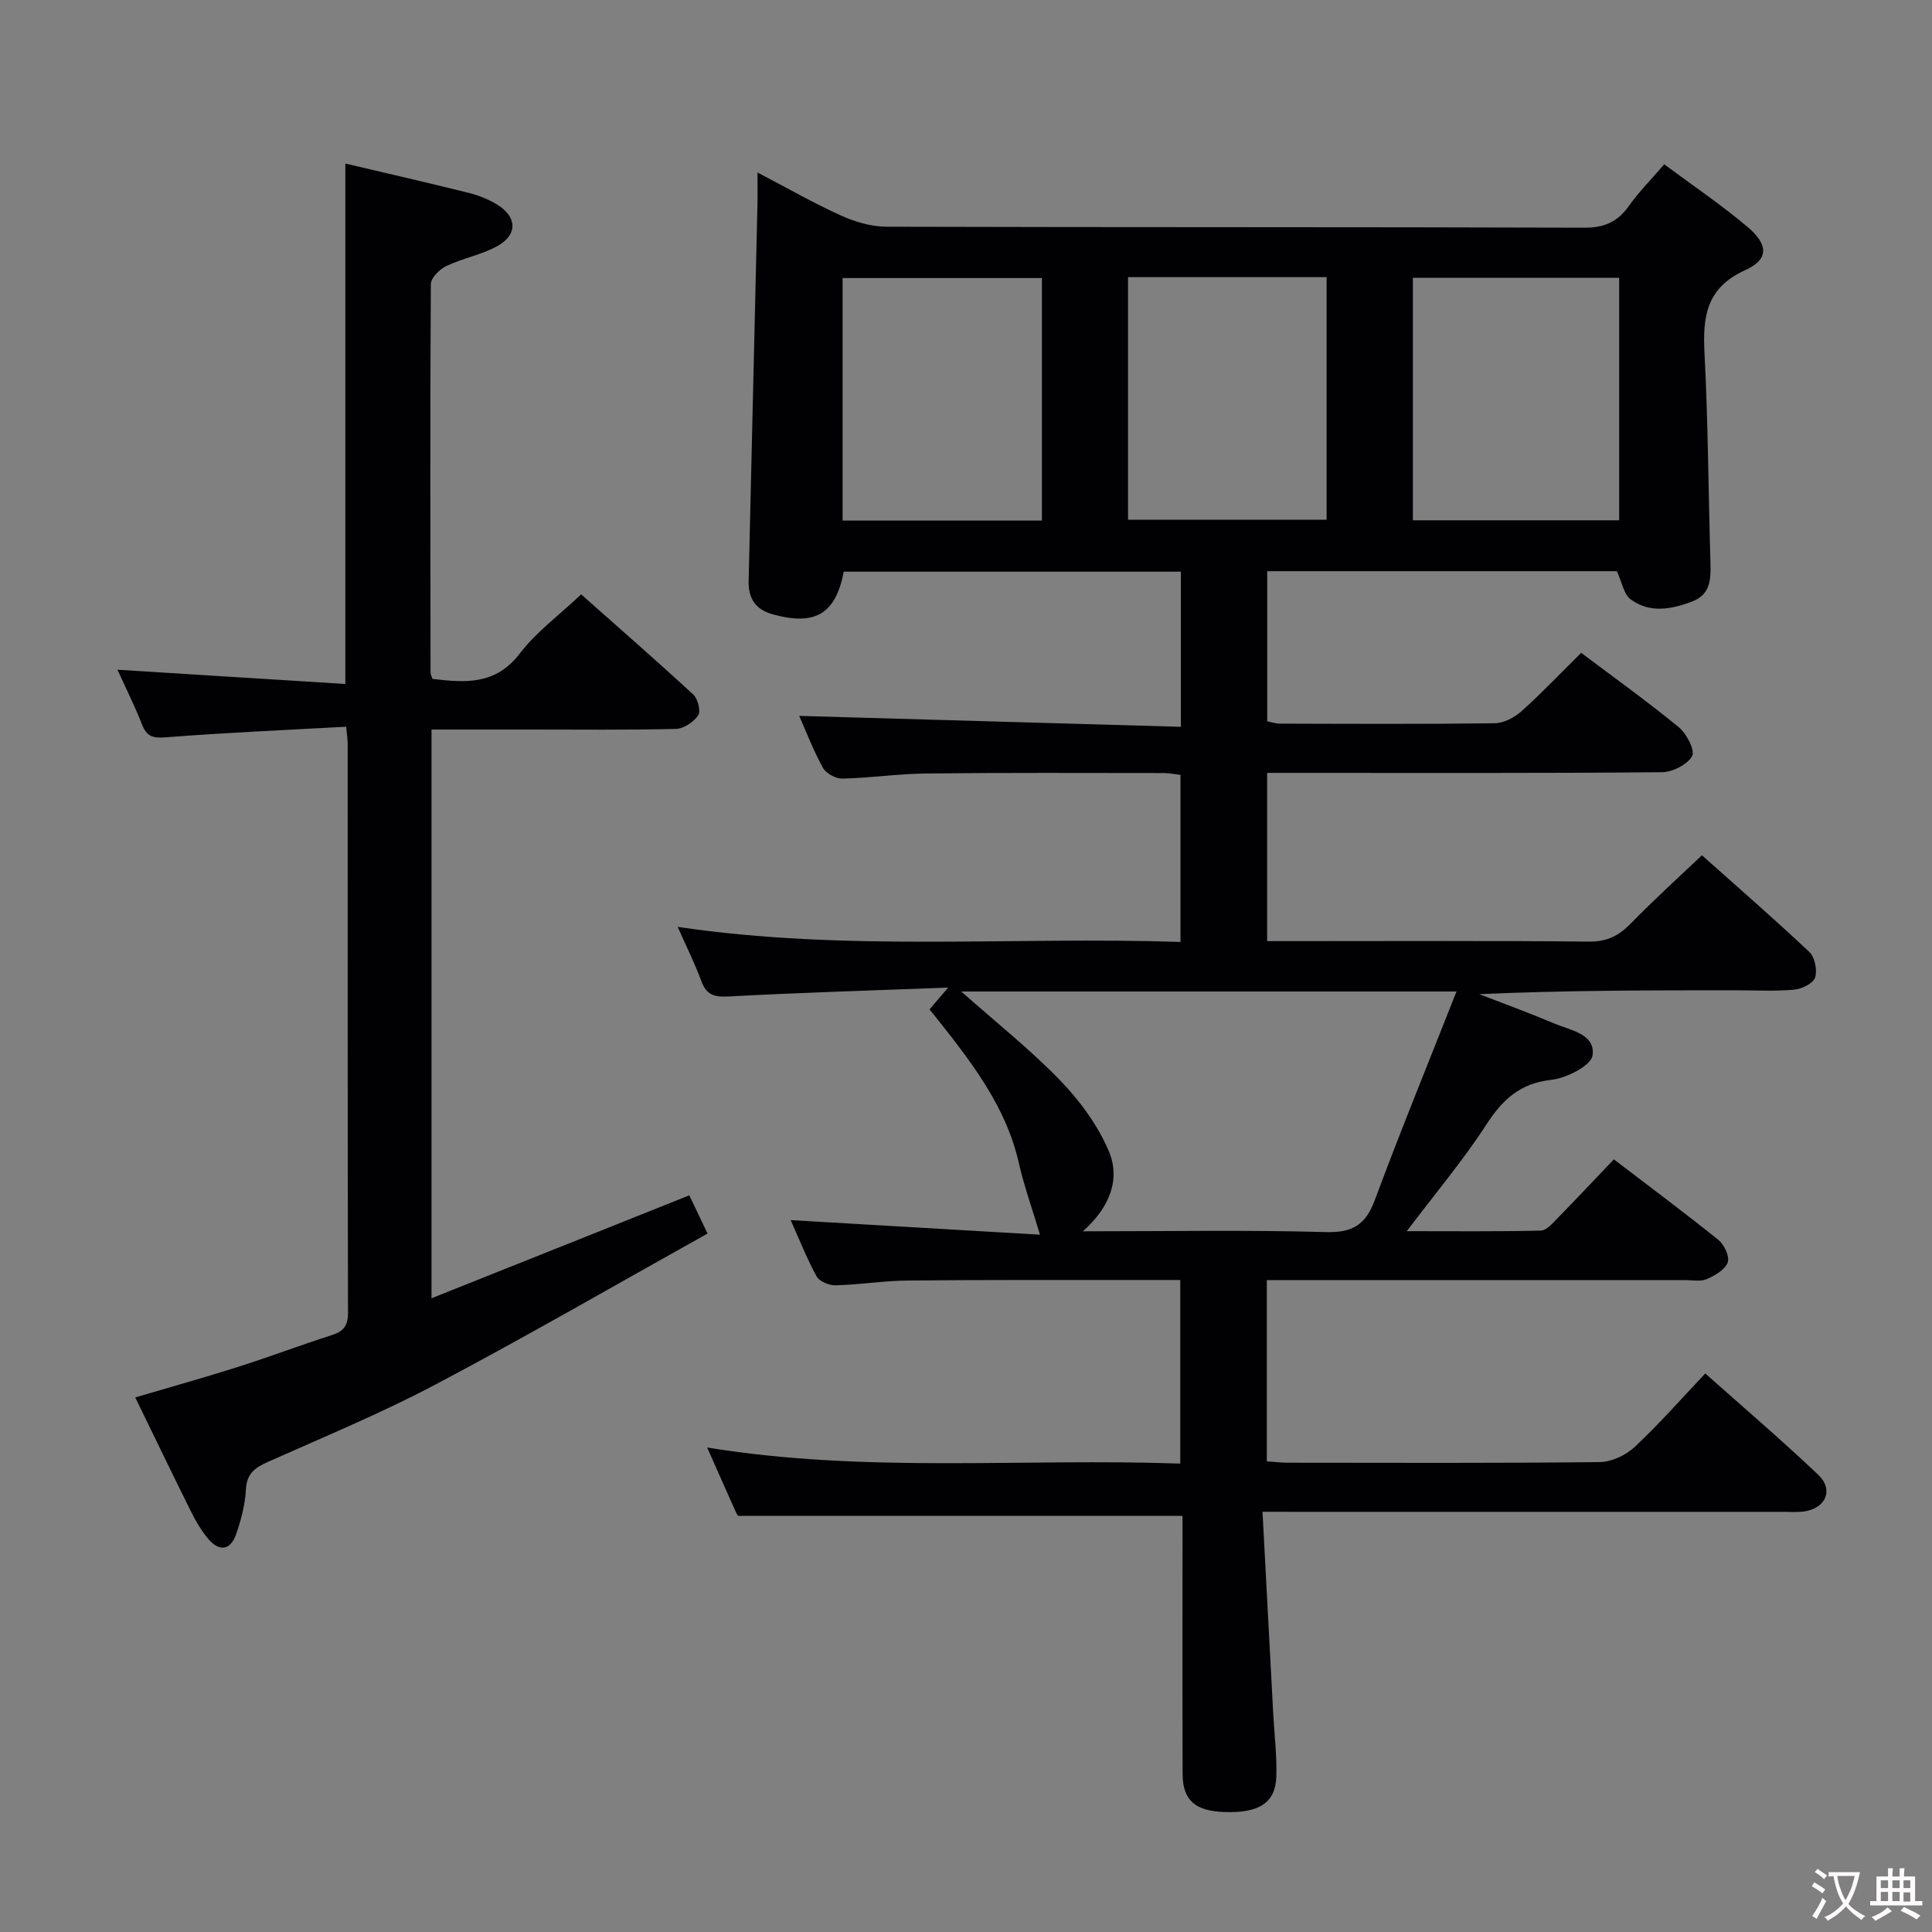 <svg enable-background="new 0 0 400 400" viewBox="0 0 400 400" xmlns="http://www.w3.org/2000/svg"><rect x="0" y="0" width="400" height="400" fill="#808080" stroke="none"/><path d="m261.39 313c.76 14.37 1.49 28.11 2.22 41.86.23 4.32.78 8.64.64 12.94-.17 5.47-3.57 7.61-10.75 7.36-6.06-.21-8.63-2.44-8.65-7.86-.06-17.82-.02-35.63-.02-53.46-30.62 0-60.96 0-91.98 0 .21.31-.23-.18-.49-.76-1.83-4.07-3.63-8.16-5.95-13.39 32.9 5.37 65.23 2.18 97.95 3.33 0-12.79 0-25.14 0-38.01-3.03 0-5.98 0-8.94 0-15.83.02-31.66-.05-47.49.11-4.97.05-9.94.86-14.91.99-1.33.04-3.35-.78-3.93-1.82-2.06-3.74-3.63-7.75-5.39-11.68 17.62 1.03 34.87 2.04 51.62 3.02-1.66-5.54-3.31-10.1-4.37-14.8-2.22-9.88-7.68-17.96-13.69-25.78-1.51-1.97-3.08-3.89-4.81-6.07.98-1.14 1.88-2.2 3.86-4.51-16.02.61-30.75 1.04-45.47 1.84-2.96.16-4.58-.31-5.63-3.17-1.3-3.55-3.01-6.95-4.9-11.24 34.97 5.19 69.36 1.96 104.1 3.12 0-11.73 0-22.96 0-34.59-1.1-.12-2.36-.38-3.61-.38-16.33-.01-32.66-.09-48.99.09-5.81.06-11.61.93-17.42 1.06-1.36.03-3.38-1.08-4.02-2.25-1.99-3.61-3.47-7.5-4.9-10.73 26.14.75 52.39 1.5 79.01 2.26 0-11.33 0-21.56 0-32.12-23.32 0-46.56 0-69.79 0-1.68 8.75-5.9 11.24-14.63 8.85-3.66-1-5.15-3.3-5.06-6.94.62-25.95 1.22-51.9 1.82-77.85.05-1.96.01-3.93.01-6.71 6.16 3.22 11.59 6.34 17.28 8.91 2.92 1.32 6.28 2.31 9.45 2.32 48.16.14 96.32.04 144.48.2 4.14.01 6.84-1.19 9.17-4.46 2.11-2.96 4.7-5.58 7.35-8.66 5.93 4.41 11.87 8.41 17.3 13.01 4.3 3.64 4.35 6.69-.53 8.9-8.09 3.66-8.82 9.65-8.43 17.24.74 14.29.8 28.61 1.22 42.91.1 3.46.22 6.9-3.68 8.41-4.28 1.66-8.84 2.54-12.81-.39-1.47-1.09-1.85-3.65-2.87-5.84-23.84 0-47.94 0-72.4 0v31.07c.76.15 1.69.49 2.62.49 14.83.04 29.66.12 44.49-.08 1.87-.02 4.07-1.18 5.52-2.47 4.2-3.76 8.09-7.87 12.38-12.11 6.81 5.13 13.68 10.05 20.2 15.4 1.62 1.33 3.42 4.81 2.77 5.97-1 1.77-4.05 3.33-6.24 3.35-25.33.23-50.66.14-75.99.14-1.81 0-3.62 0-5.76 0v34.83h5.19c20.5 0 41-.11 61.49.1 3.73.04 6.18-1.26 8.65-3.79 4.62-4.75 9.55-9.21 14.68-14.09 7.22 6.44 14.87 13.08 22.24 20.02 1.14 1.08 1.69 3.78 1.2 5.29-.4 1.22-2.74 2.37-4.32 2.52-3.97.36-7.99.13-11.99.13-17.65 0-35.31 0-53.21.8 5.15 2 10.35 3.89 15.43 6.04 3.39 1.43 8.65 2.19 8.01 6.64-.31 2.13-5.39 4.71-8.54 5.06-6.52.72-10.11 4.11-13.48 9.31-4.78 7.37-10.48 14.14-16.44 22.02 9.72 0 18.74.1 27.75-.12 1.19-.03 2.46-1.54 3.48-2.58 3.84-3.92 7.6-7.93 11.64-12.17 7.57 5.79 14.74 11.12 21.69 16.72 1.19.96 2.33 3.46 1.88 4.64-.58 1.51-2.65 2.7-4.33 3.44-1.27.55-2.95.2-4.45.2-27 .01-53.99 0-80.99 0-1.79 0-3.59 0-5.65 0v37.53c1.54.1 2.99.28 4.44.28 21.5.02 43 .11 64.49-.13 2.45-.03 5.4-1.42 7.23-3.13 4.97-4.64 9.47-9.78 14.62-15.22 7.91 7.05 15.85 13.82 23.4 20.99 3.19 3.03 1.6 6.84-2.76 7.55-1.46.24-2.99.11-4.49.11-33.66 0-67.33 0-100.99 0-1.83-.01-3.65-.01-6.83-.01zm40.16-107.72c-34.98 0-68.34 0-102.54 0 7.28 6.45 14.3 12.01 20.47 18.39 4.06 4.19 7.74 9.2 10.03 14.52 2.48 5.74.47 11.6-5.32 16.74 17.78 0 34.05-.3 50.31.16 5.57.16 8.25-1.53 10.15-6.66 5.3-14.26 11.07-28.34 16.9-43.15zm33.68-97.56c0-16.97 0-33.54 0-50.21-14.43 0-28.49 0-42.71 0v50.21zm-119.51.06c0-16.99 0-33.54 0-50.21-13.98 0-27.67 0-41.27 0v50.21zm17.83-50.4v50.23h41.11c0-16.9 0-33.46 0-50.23-13.79 0-27.24 0-41.11 0z" fill="#010103"/><path d="m142.71 247.48c1.3 2.71 2.29 4.79 3.78 7.91-18.78 10.48-37.32 21.21-56.25 31.22-11.29 5.97-23.14 10.87-34.82 16.08-2.66 1.19-4.34 2.43-4.51 5.69-.16 3.1-.98 6.24-2 9.2-1.19 3.45-3.54 3.77-5.9.91-1.36-1.65-2.48-3.56-3.44-5.49-3.85-7.74-7.6-15.52-11.57-23.68 7.25-2.14 14.34-4.11 21.35-6.34 6.48-2.06 12.84-4.48 19.32-6.55 2.42-.77 3.38-1.92 3.38-4.58-.09-39.32-.06-78.64-.07-117.97 0-.79-.14-1.58-.31-3.42-12.65.7-25.06 1.23-37.43 2.2-2.71.21-3.89-.25-4.85-2.7-1.51-3.84-3.37-7.55-5.07-11.3 15.79.99 31.28 1.95 47.18 2.95 0-36.39 0-71.88 0-107.75 8.55 2.02 17.08 3.96 25.57 6.08 2.06.52 4.14 1.35 5.94 2.47 4.06 2.54 4.18 6.17-.01 8.52-3.27 1.83-7.16 2.51-10.58 4.14-1.4.67-3.21 2.46-3.22 3.75-.16 26.82-.1 53.65-.06 80.47 0 .31.19.61.4 1.27 6.69.78 13.02 1.36 18.08-5.26 3.39-4.44 8.08-7.88 12.7-12.24 7.45 6.61 15.43 13.56 23.21 20.73.95.88 1.6 3.45 1.02 4.31-.93 1.38-2.99 2.77-4.6 2.81-9.99.25-19.99.13-29.99.13-6.79 0-13.57 0-20.62 0v117.75c17.88-7.12 35.38-14.12 53.37-21.31z" fill="#010103"/><g fill="#fcfafa"><path d="m377.9 391.2c-.2.3-.4.5-.6.8-.7-.6-1.4-1-2.2-1.5.2-.3.4-.5.5-.8.6.4 1.4.8 2.3 1.5zm-1.8 6.1c-.2-.2-.5-.4-.9-.6.4-.6.8-1.2 1.2-1.9s.7-1.3.9-1.9c.3.3.5.5.8.7-.7 1.3-1.4 2.6-2 3.7zm2.2-9c-.3.3-.5.5-.6.8-.6-.6-1.3-1.1-2-1.5.3-.3.5-.5.6-.7.6.5 1.3.9 2 1.4zm.3.2v-.9h2 4.5c-.3 1.3-.6 2.5-1 3.6s-.9 2.1-1.4 3c.4.5 1 1 1.6 1.4s1.2.8 1.9 1.1c-.3.2-.5.4-.8.8-.4-.3-1-.7-1.6-1.2s-1.2-1.1-1.6-1.6c-.5.6-1.1 1.1-1.7 1.6s-1.4.9-2.1 1.4c-.1-.3-.3-.5-.7-.8.6-.2 1.2-.5 1.9-1s1.4-1.1 2-1.8c-.5-.8-.9-1.6-1.2-2.5s-.6-2-.8-3.2c-.4.1-.7.1-1 .1zm2.5 2.7c.3 1 .7 1.7 1 2.2.3-.5.6-1.1 1-2s.6-1.9.9-3h-3.2-.4c.1.9.3 1.8.7 2.8z"/><path d="m396.5 388.5v1.5 3.6h1.5v.9c-.4 0-1 0-1.7 0h-7.9c-.5 0-.9 0-1.2 0v-.9h1.3v-3.5c0-.7 0-1.2 0-1.6h2.4c0-.8 0-1.4 0-1.7h1c0 .3-.1.8-.1 1.7h1.5c0-.8 0-1.4 0-1.7h1c0 .3-.1.9-.1 1.7zm-8.2 9.2c-.2-.3-.5-.5-.8-.8.8-.3 1.4-.6 1.9-.9s1-.7 1.4-1.1c.3.3.6.5.9.8-1.6 1-2.8 1.6-3.4 2zm2.6-6.8v-1.6h-1.5v1.6zm0 2.7v-1.9h-1.5v1.9zm2.4-2.7v-1.6h-1.5v1.6zm0 2.7v-1.9h-1.5v1.9zm.2 2 .7-.8c.4.2.9.5 1.6.8s1.3.7 1.8 1c-.3.3-.5.5-.8.8-.4-.3-1.5-1-3.3-1.8zm2-4.7v-1.6h-1.4v1.6zm0 2.8v-1.9h-1.4v1.9z"/></g></svg>